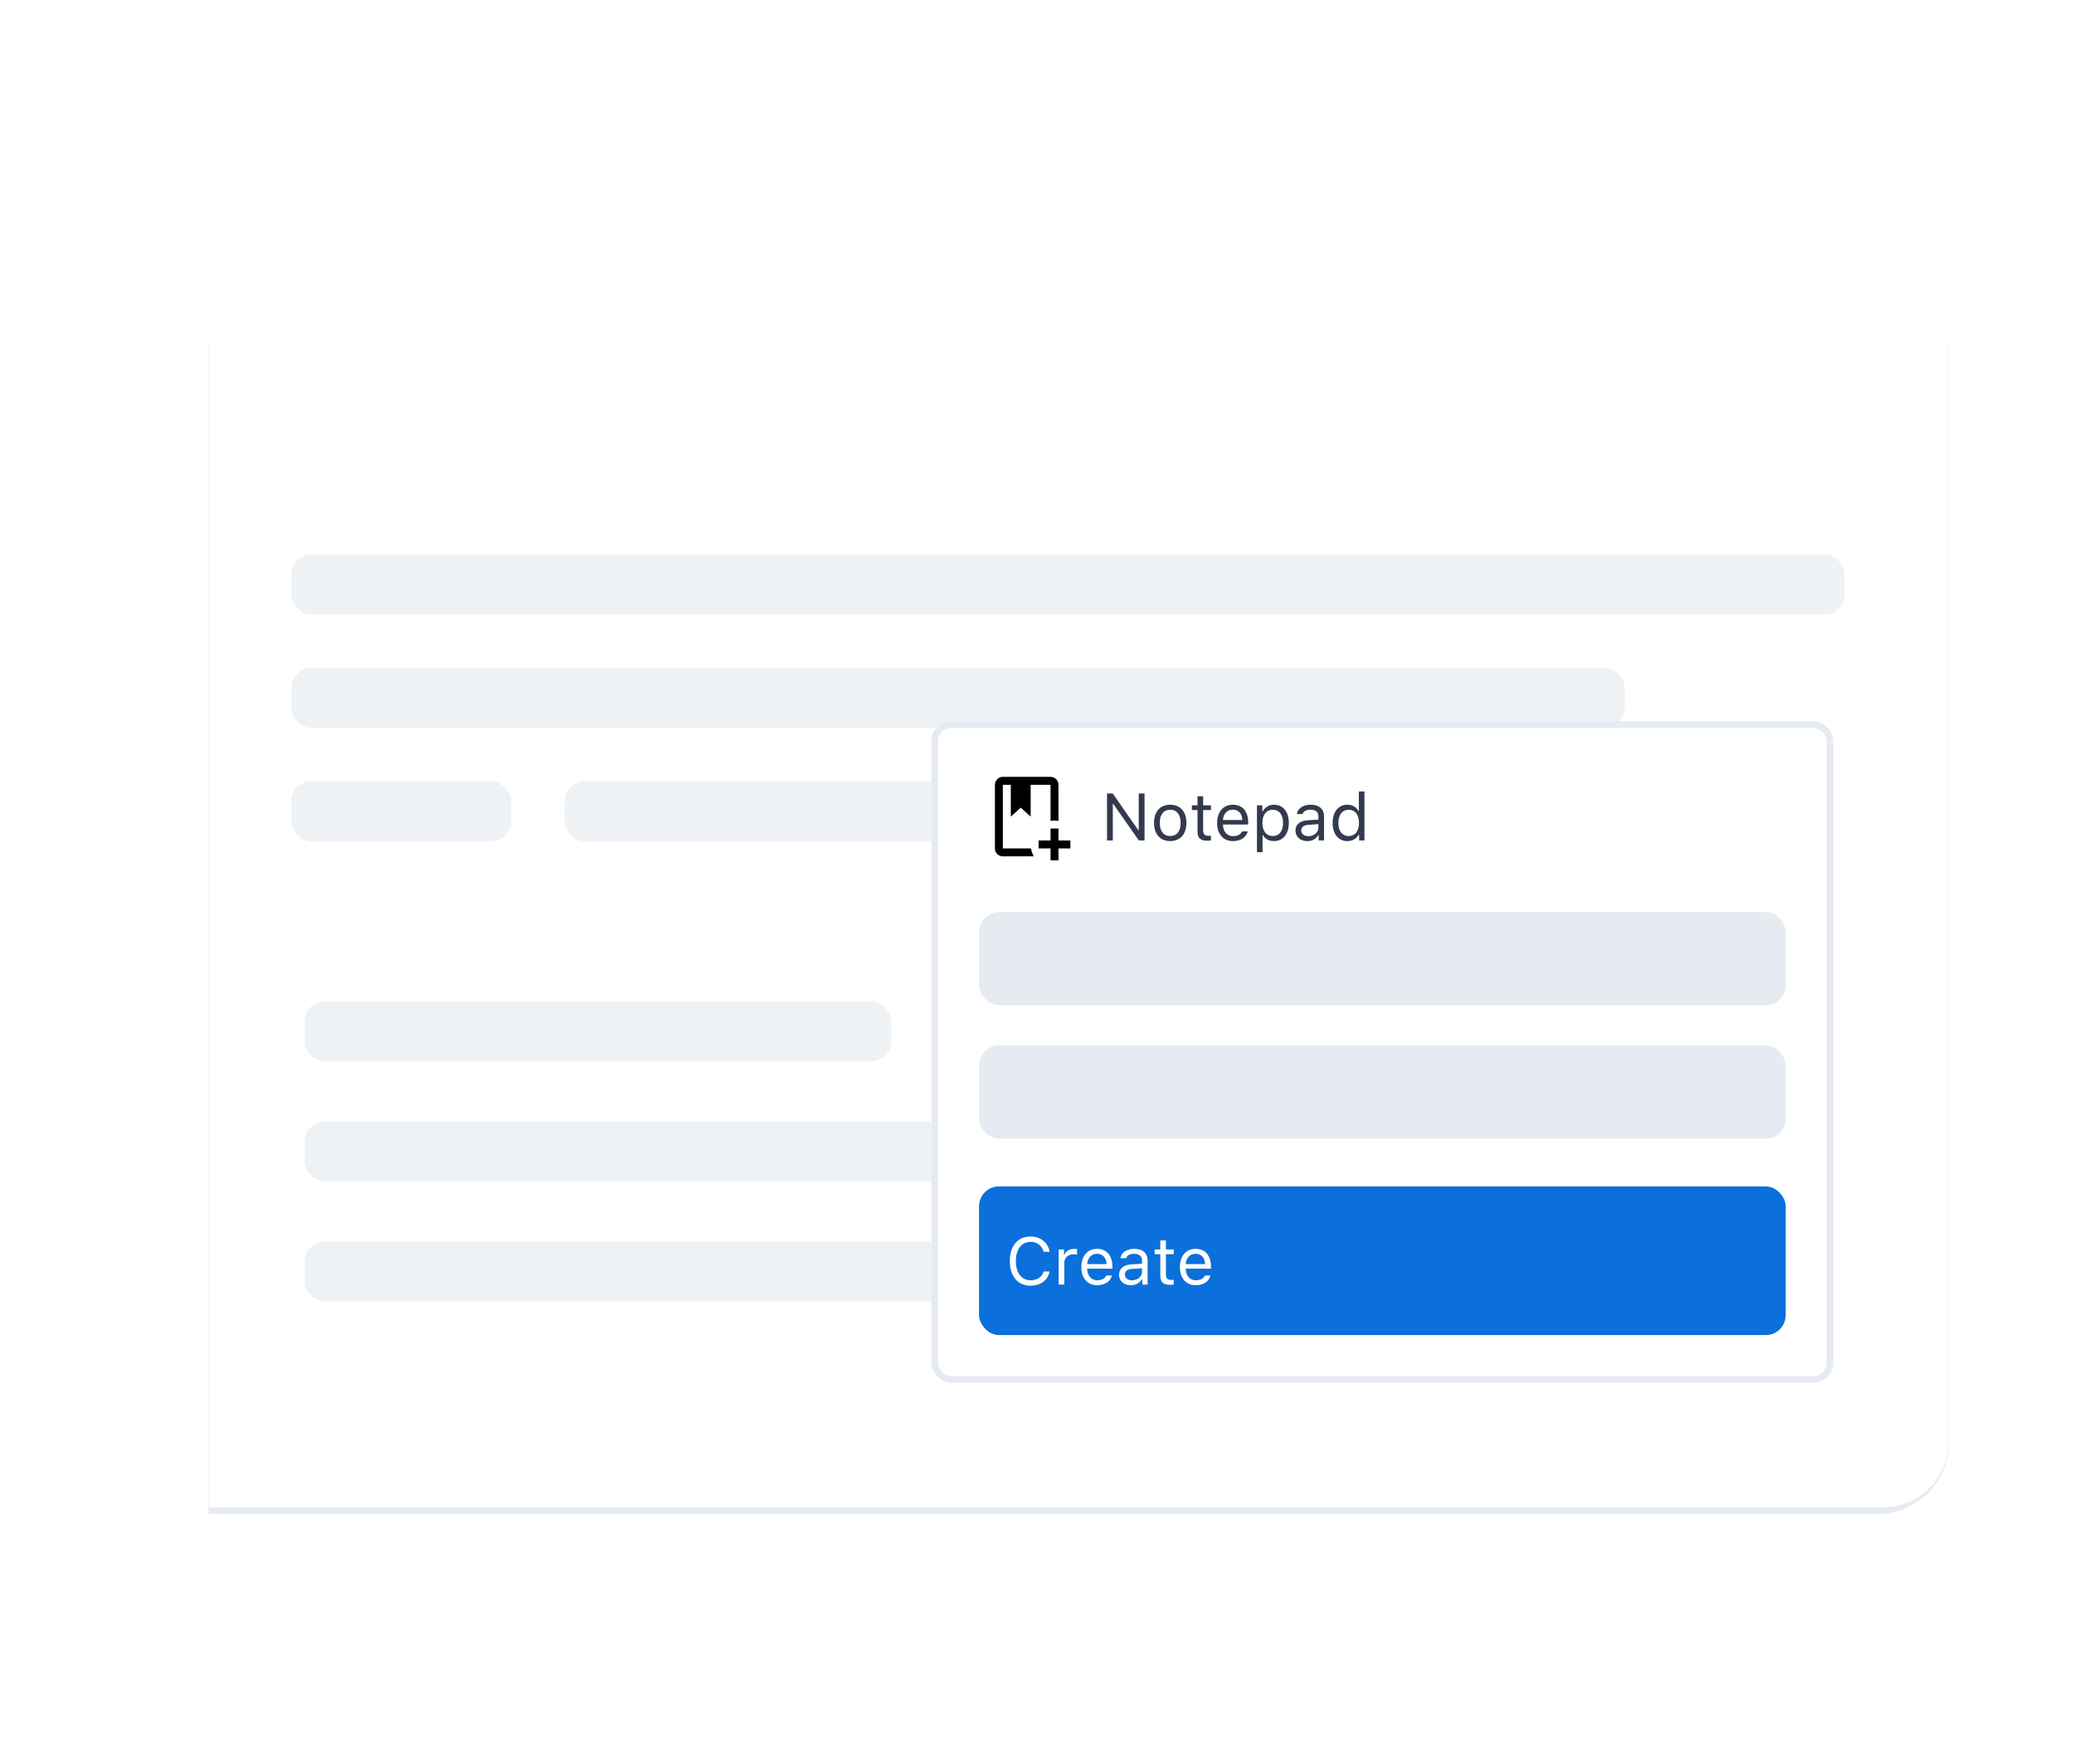<svg width="174" height="148" viewBox="0 0 174 148" fill="none" xmlns="http://www.w3.org/2000/svg"><g filter="url(#a)"><g clip-path="url(#b)"><path d="M13.28 24.28h146.44V117a5.72 5.72 0 0 1-5.72 5.72H13.28V24.28Z" fill="#fff"/><rect x="20.441" y="42.517" width="130.322" height="5.034" rx="1.678" fill="#EFF2F5"/><rect x="20.441" y="52.025" width="111.864" height="5.034" rx="1.678" fill="#EFF2F5"/><rect x="20.441" y="61.534" width="18.458" height="5.034" rx="1.678" fill="#EFF2F5"/><rect x="43.373" y="61.534" width="49.22" height="5.034" rx="1.678" fill="#EFF2F5"/><rect x="21.559" y="79.992" width="49.22" height="5.034" rx="1.678" fill="#EFF2F5"/><rect x="21.559" y="90.059" width="107.949" height="5.034" rx="1.678" fill="#EFF2F5"/><rect x="21.559" y="100.127" width="107.949" height="5.034" rx="1.678" fill="#EFF2F5"/><g filter="url(#c)"><rect x="74.136" y="54.263" width="75.678" height="55.492" rx="1.678" fill="#fff"/><g clip-path="url(#d)"><path d="M82.499 64.93c.04.24.123.463.24.666h-2.603a.664.664 0 0 1-.667-.667v-5.333a.667.667 0 0 1 .667-.667h4a.667.667 0 0 1 .666.667v3.03a2.17 2.17 0 0 0-.333-.03 2.17 2.17 0 0 0-.333.03v-3.03h-1.667v2.667l-.833-.75-.834.75v-2.667h-.666v5.333h2.363Zm2.303-.667v-1h-.666v1h-1v.666h1v1h.666v-1h1v-.666h-1Z" fill="#000"/></g><path d="M89.362 64.263v-3.056h.043l2.139 3.056h.478v-3.941h-.487v3.067h-.043l-2.139-3.067h-.478v3.94h.487Zm4.814.052c.839 0 1.358-.58 1.358-1.524 0-.948-.52-1.524-1.358-1.524-.838 0-1.357.576-1.357 1.524 0 .945.519 1.524 1.357 1.524Zm0-.424c-.557 0-.87-.404-.87-1.1 0-.7.313-1.101.87-1.101.558 0 .872.402.872 1.1 0 .697-.314 1.101-.872 1.101Zm2.292-3.334v.762h-.475v.393h.475v1.786c0 .563.243.786.85.786.092 0 .182-.01.275-.027v-.396a1.983 1.983 0 0 1-.219.011c-.305 0-.436-.147-.436-.494v-1.666h.655v-.393h-.656v-.762h-.47Zm3.741 2.944c-.123.26-.38.399-.759.399-.5 0-.825-.37-.85-.95v-.023h2.117v-.18c0-.915-.483-1.48-1.278-1.48-.808 0-1.327.6-1.327 1.526 0 .932.51 1.522 1.327 1.522.645 0 1.104-.312 1.24-.814h-.47Zm-.775-1.82c.467 0 .778.345.789.867h-1.622c.035-.522.363-.866.833-.866Zm3.454-.414c-.401 0-.753.204-.942.543h-.043v-.491h-.448v3.927h.469V63.82h.044c.161.312.5.495.92.495.749 0 1.238-.604 1.238-1.524 0-.926-.486-1.524-1.238-1.524Zm-.111 2.624c-.53 0-.866-.426-.866-1.1 0-.678.336-1.101.868-1.101.538 0 .861.412.861 1.1 0 .689-.323 1.101-.863 1.101Zm2.905.424c.394 0 .716-.172.907-.486h.044v.434h.448v-2.016c0-.612-.402-.98-1.12-.98-.628 0-1.092.311-1.155.783h.475c.065-.232.311-.365.664-.365.439 0 .666.199.666.562v.268l-.849.052c-.686.04-1.074.344-1.074.87 0 .539.424.878.994.878Zm.088-.413c-.342 0-.596-.175-.596-.475 0-.295.197-.45.645-.48l.792-.053v.27c0 .421-.358.738-.841.738Zm3.269.413c.407 0 .756-.194.942-.522h.044v.47h.448V60.15h-.47v1.633h-.041c-.167-.322-.513-.516-.923-.516-.748 0-1.237.6-1.237 1.524 0 .926.483 1.524 1.237 1.524Zm.109-2.625c.533 0 .866.426.866 1.1 0 .68-.331 1.101-.866 1.101-.538 0-.86-.412-.86-1.1 0-.686.325-1.101.86-1.101Z" fill="#343A4D"/><rect x="78.136" y="70.263" width="67.678" height="7.831" rx="1.678" fill="#E6EBF2"/><rect x="78.136" y="81.449" width="67.678" height="7.831" rx="1.678" fill="#E6EBF2"/><rect x="78.136" y="93.28" width="67.678" height="12.475" rx="1.678" fill="#0B70DB"/><path d="M82.462 101.61c.839 0 1.461-.467 1.592-1.191h-.5c-.125.456-.543.737-1.092.737-.76 0-1.234-.619-1.234-1.608 0-.989.475-1.612 1.231-1.612.544 0 .965.32 1.096.828h.5c-.118-.76-.765-1.28-1.596-1.28-1.07 0-1.737.791-1.737 2.064 0 1.27.67 2.062 1.74 2.062Zm2.357-.093h.47v-1.824c0-.415.325-.716.773-.716.093 0 .262.016.3.027v-.47a2.04 2.04 0 0 0-.235-.013c-.39 0-.729.202-.816.489h-.044v-.437h-.448v2.944Zm3.998-.762c-.123.259-.38.399-.759.399-.5 0-.825-.369-.85-.951v-.022h2.117v-.18c0-.915-.483-1.48-1.278-1.48-.808 0-1.327.6-1.327 1.527 0 .931.51 1.521 1.327 1.521.645 0 1.103-.311 1.24-.814h-.47Zm-.775-1.819c.467 0 .778.344.789.866h-1.622c.035-.522.363-.866.833-.866Zm2.84 2.633c.393 0 .716-.172.907-.486h.043v.434h.448v-2.016c0-.611-.401-.98-1.12-.98-.628 0-1.092.311-1.155.784h.476c.065-.232.31-.366.663-.366.44 0 .667.2.667.562v.268l-.85.052c-.685.04-1.073.344-1.073.871 0 .538.423.877.994.877Zm.087-.413c-.341 0-.595-.174-.595-.475 0-.295.197-.45.645-.48l.792-.052v.27c0 .421-.358.737-.842.737Zm2.376-3.345v.762h-.475v.393h.475v1.786c0 .563.243.787.85.787.093 0 .183-.011.276-.027v-.396a2.04 2.04 0 0 1-.219.01c-.306 0-.437-.147-.437-.494v-1.666h.656v-.393h-.656v-.762h-.47Zm3.742 2.944c-.123.259-.38.399-.76.399-.499 0-.824-.369-.849-.951v-.022h2.117v-.18c0-.915-.483-1.48-1.278-1.48-.809 0-1.327.6-1.327 1.527 0 .931.51 1.521 1.327 1.521.644 0 1.103-.311 1.24-.814h-.47Zm-.776-1.819c.467 0 .779.344.79.866h-1.623c.036-.522.364-.866.833-.866Z" fill="#fff"/><rect x="74.415" y="54.542" width="75.119" height="54.932" rx="1.398" stroke="#E6EBF2" stroke-width=".559"/></g><path d="M13.28 24.28h146.44V117a5.72 5.72 0 0 1-5.72 5.72H13.28V24.28Z" stroke="#E6EBF2" stroke-width=".559"/></g></g><defs><clipPath id="b"><path d="M13.5 25h146v92a6 6 0 0 1-6 6h-140V25Z" fill="#fff"/></clipPath><clipPath id="d"><path fill="#fff" transform="translate(78.136 58.263)" d="M0 0h8v8H0z"/></clipPath><filter id="a" x="7.5" y="19" width="166" height="118" filterUnits="userSpaceOnUse" color-interpolation-filters="sRGB"><feFlood flood-opacity="0" result="BackgroundImageFix"/><feColorMatrix in="SourceAlpha" values="0 0 0 0 0 0 0 0 0 0 0 0 0 0 0 0 0 0 127 0" result="hardAlpha"/><feOffset dx="4" dy="4"/><feGaussianBlur stdDeviation="5"/><feComposite in2="hardAlpha" operator="out"/><feColorMatrix values="0 0 0 0 0 0 0 0 0 0 0 0 0 0 0 0 0 0 0.1 0"/><feBlend in2="BackgroundImageFix" result="effect1_dropShadow_2195_13074"/><feBlend in="SourceGraphic" in2="effect1_dropShadow_2195_13074" result="shape"/></filter><filter id="c" x="68.542" y="50.907" width="86.864" height="66.678" filterUnits="userSpaceOnUse" color-interpolation-filters="sRGB"><feFlood flood-opacity="0" result="BackgroundImageFix"/><feColorMatrix in="SourceAlpha" values="0 0 0 0 0 0 0 0 0 0 0 0 0 0 0 0 0 0 127 0" result="hardAlpha"/><feMorphology radius="3.356" in="SourceAlpha" result="effect1_dropShadow_2195_13074"/><feOffset dy="2.237"/><feGaussianBlur stdDeviation="4.475"/><feColorMatrix values="0 0 0 0 0.142 0 0 0 0 0.16 0 0 0 0 0.21 0 0 0 0.2 0"/><feBlend in2="BackgroundImageFix" result="effect1_dropShadow_2195_13074"/><feBlend in="SourceGraphic" in2="effect1_dropShadow_2195_13074" result="shape"/></filter></defs></svg>